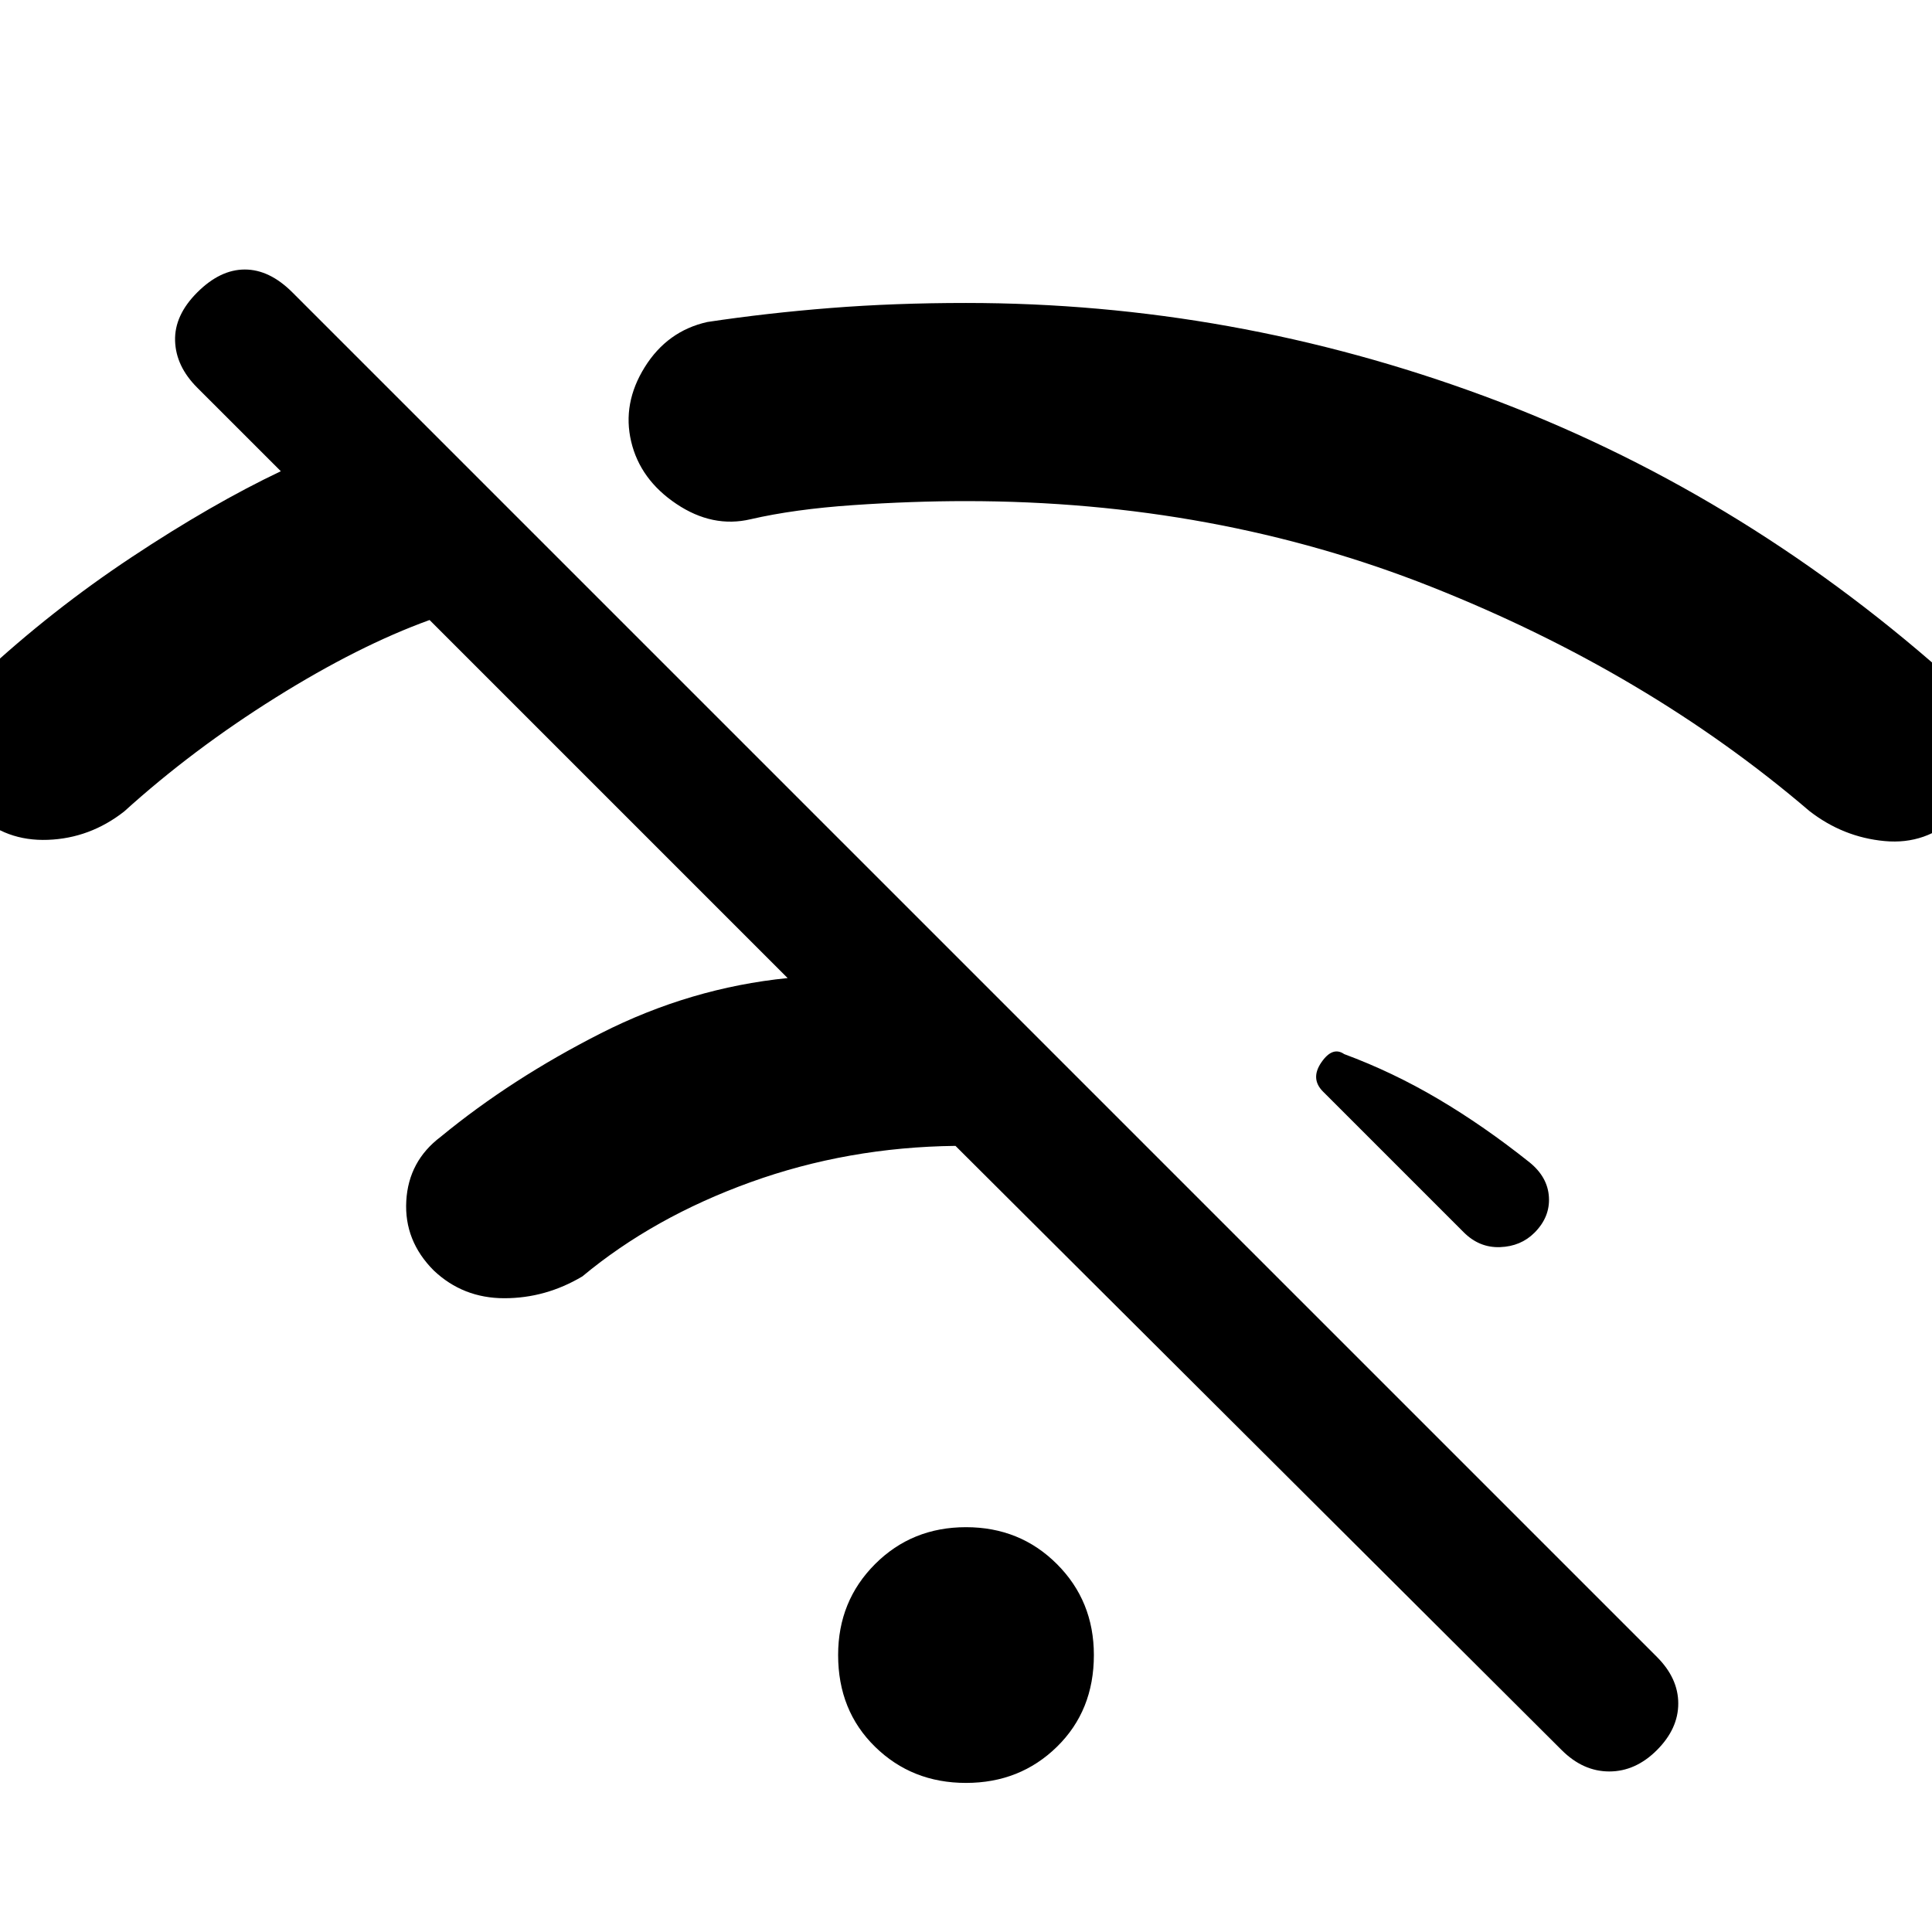 <svg xmlns="http://www.w3.org/2000/svg" height="24" viewBox="0 -960 960 960" width="24"><path d="M776-90.38 474.77-390.62q-53.54.62-101.81 18.04-48.27 17.43-83.58 46.81-18.23 10.85-38.76 10.85-20.54 0-35.08-13.77-14.77-14.77-13.66-34.58Q203-383.08 219-395.15q35.08-28.85 79.58-51.43 44.5-22.57 92.8-27.42L213.46-651.92q-35.31 12.77-76.5 38.54-41.19 25.76-75.27 56.61-17 13.31-37.92 14.08-20.92.77-35.46-13-13.77-13.77-13.27-34.58t15.73-34.12q34.85-32.38 74.65-58.76 39.81-26.39 74.12-42.7L98-767.38Q87.38-778 87-790.65q-.39-12.66 11-24.04 11.38-11.39 23.65-11.39 12.27 0 23.66 11.39l678 678q10.61 10.61 10.61 23.15t-10.61 23.16q-10.62 10.61-23.66 10.61-13.03 0-23.65-10.61Zm-296 16.3q-26.85 0-45.19-17.96-18.35-17.96-18.35-45.58 0-26.84 18.35-45.19 18.34-18.34 45.19-18.34 26.85 0 45.19 18.34 18.35 18.35 18.35 45.19 0 27.62-18.35 45.58Q506.85-74.08 480-74.08Zm282.46-273.38q-6.77 6.77-17.08 7.15-10.3.39-18.07-7.38l-10.73-10.73-10.73-10.73-48.47-48.47q-6.38-6.38-.8-14.5 5.57-8.11 11.34-4.11 24.08 8.92 46.73 22.31 22.66 13.38 45.43 31.53 9 7.31 9.57 17.24.58 9.92-7.19 17.69Zm210-207.23q-15.31 14.54-36 12.61-20.69-1.92-37.46-15-80.31-68.69-187.69-111.3Q603.92-711 480-711q-27 0-56.15 2-29.16 2-50.85 7-18.92 4.46-36.92-7.62-18-12.07-22.46-31-4.47-18.92 6.73-36.92 11.19-18 31.11-22.46 29.62-4.46 61.31-6.96t67.23-2.5q132.38 0 257.5 46.27t228.73 137.8q16 13.54 18.5 34.74 2.5 21.19-12.27 35.96Z"/></svg>